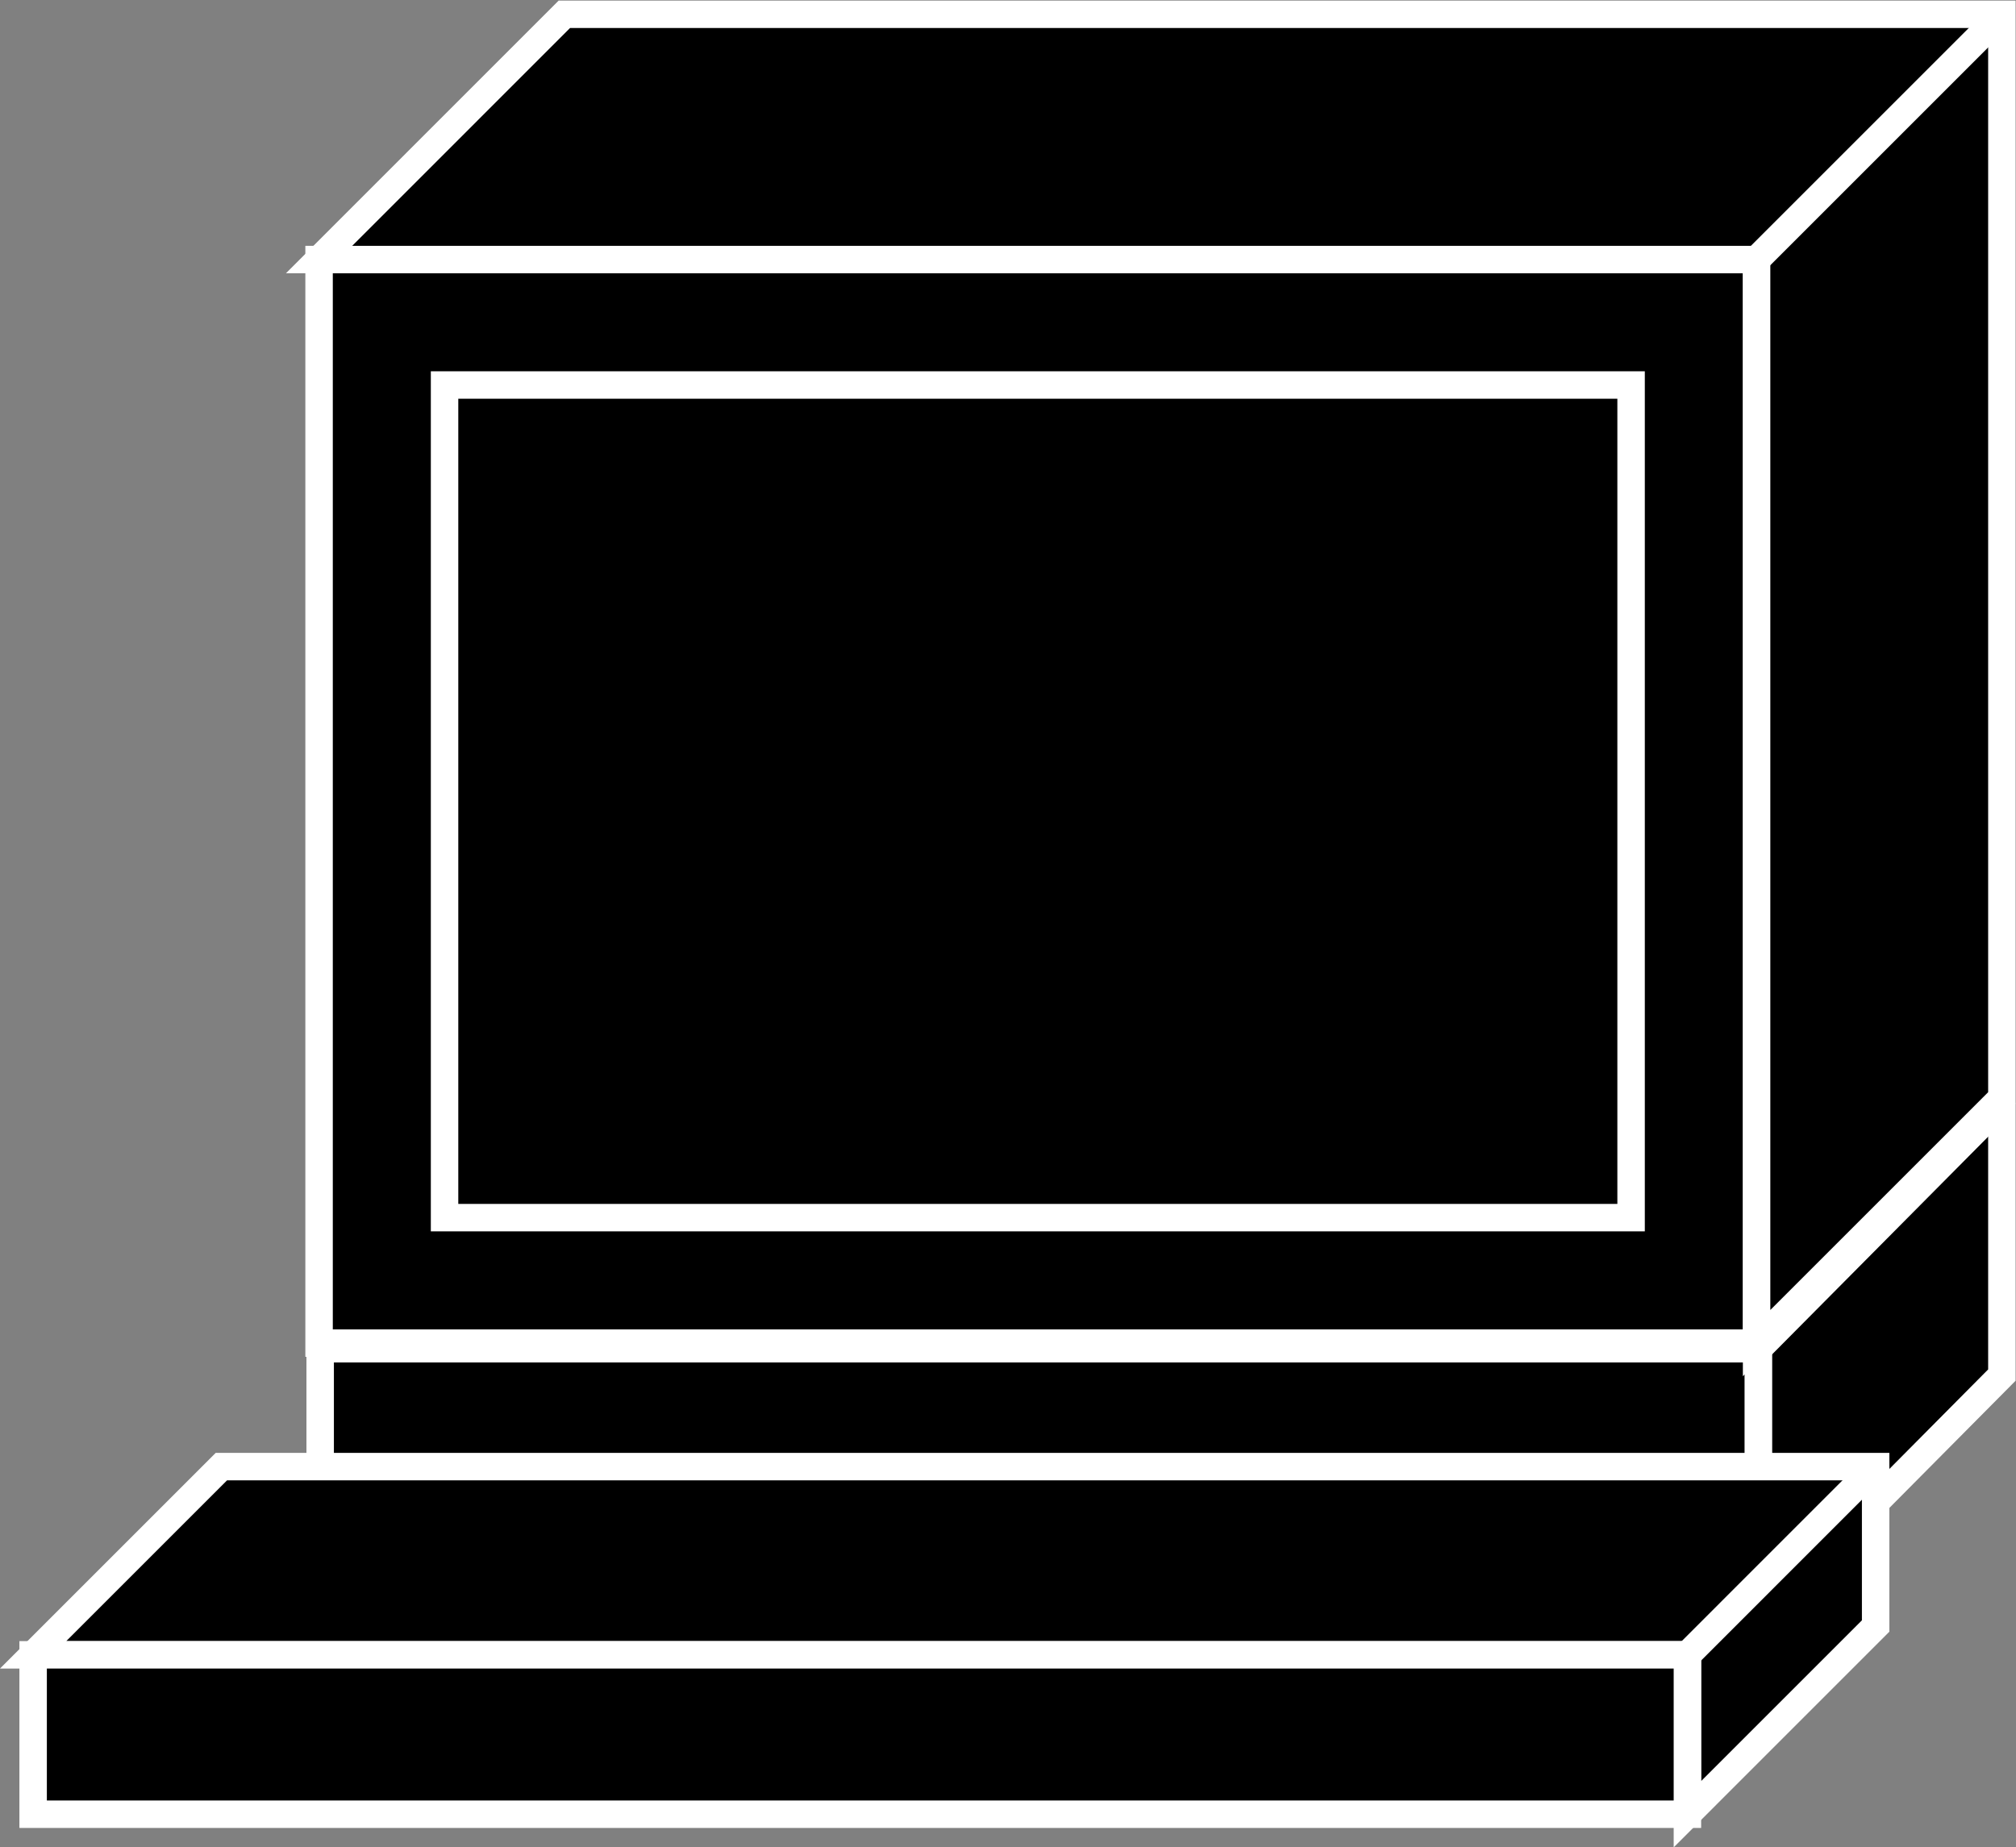 <?xml version="1.0" encoding="UTF-8" standalone="no"?>
<svg
   xmlns:dc="http://purl.org/dc/elements/1.1/"
   xmlns:cc="http://creativecommons.org/ns#"
   xmlns:rdf="http://www.w3.org/1999/02/22-rdf-syntax-ns#"
   xmlns:svg="http://www.w3.org/2000/svg"
   xmlns="http://www.w3.org/2000/svg"
   viewBox="0 0 39.16 35.893"
   height="35.893"
   width="39.16"
   xml:space="preserve"
   id="svg2"
   version="1.1"><rect x="0" y="0" width="39.16" height="35.893" fill="#808080" stroke="none"/><defs
     id="defs6" /><g
     transform="matrix(1.333,0,0,-1.333,0,35.893)"
     id="g10"><g
       transform="scale(0.1)"
       id="g12"><path
         id="path14"
         style="fill:#000000;fill-opacity:1;fill-rule:nonzero;stroke:none"
         d="m 46.656,33.488 v 39.207 H 256.246 V 33.488 H 46.656" /><path
         id="path16"
         style="fill:none;stroke:#ffffff;stroke-width:4;stroke-linecap:butt;stroke-linejoin:miter;stroke-miterlimit:4;stroke-dasharray:none;stroke-opacity:1"
         d="m 46.656,33.488 v 39.207 H 256.246 v -39.207 z" /><path
         id="path18"
         style="fill:#000000;fill-opacity:1;fill-rule:nonzero;stroke:none"
         d="M 291.715,108.438 V 68.836 L 256.246,33.094 V 72.695 H 46.496" /><path
         id="path20"
         style="fill:none;stroke:#ffffff;stroke-width:4;stroke-linecap:butt;stroke-linejoin:miter;stroke-miterlimit:4;stroke-dasharray:none;stroke-opacity:1"
         d="M 291.715,108.438 V 68.836 L 256.246,33.094 V 72.695 H 46.496" /><path
         id="path22"
         style="fill:#000000;fill-opacity:1;fill-rule:nonzero;stroke:none"
         d="M 48.16,108.438 H 291.715" /><path
         id="path24"
         style="fill:none;stroke:#ffffff;stroke-width:4;stroke-linecap:butt;stroke-linejoin:miter;stroke-miterlimit:4;stroke-dasharray:none;stroke-opacity:1"
         d="M 48.16,108.438 H 291.715" /><path
         id="path26"
         style="fill:#000000;fill-opacity:1;fill-rule:nonzero;stroke:none"
         d="m 256.246,72.695 35.469,35.743" /><path
         id="path28"
         style="fill:none;stroke:#ffffff;stroke-width:4;stroke-linecap:butt;stroke-linejoin:miter;stroke-miterlimit:4;stroke-dasharray:none;stroke-opacity:1"
         d="m 256.246,72.695 35.469,35.743" /><path
         id="path30"
         style="fill:#000000;fill-opacity:1;fill-rule:nonzero;stroke:none"
         d="M 255.973,73.496 V 231.434 H 46.496 V 73.496 H 255.973" /><path
         id="path32"
         style="fill:none;stroke:#ffffff;stroke-width:4;stroke-linecap:butt;stroke-linejoin:miter;stroke-miterlimit:4;stroke-dasharray:none;stroke-opacity:1"
         d="M 255.973,73.496 V 231.434 H 46.496 V 73.496 Z" /><path
         id="path34"
         style="fill:#000000;fill-opacity:1;fill-rule:nonzero;stroke:none"
         d="m 255.973,73.496 35.742,35.746 V 267.18 H 82.238 L 46.496,231.434 H 255.973 V 73.496" /><path
         id="path36"
         style="fill:none;stroke:#ffffff;stroke-width:4;stroke-linecap:butt;stroke-linejoin:miter;stroke-miterlimit:4;stroke-dasharray:none;stroke-opacity:1"
         d="m 255.973,73.496 35.742,35.746 V 267.18 H 82.238 L 46.496,231.434 H 255.973 Z" /><path
         id="path38"
         style="fill:#000000;fill-opacity:1;fill-rule:nonzero;stroke:none"
         d="M 237.684,91.785 V 213.148 H 64.781 V 91.785 H 237.684" /><path
         id="path40"
         style="fill:none;stroke:#ffffff;stroke-width:4;stroke-linecap:butt;stroke-linejoin:miter;stroke-miterlimit:4;stroke-dasharray:none;stroke-opacity:1"
         d="M 237.684,91.785 V 213.148 H 64.781 V 91.785 Z" /><path
         id="path42"
         style="fill:#000000;fill-opacity:1;fill-rule:nonzero;stroke:none"
         d="m 255.973,231.434 35.742,35.746" /><path
         id="path44"
         style="fill:none;stroke:#ffffff;stroke-width:4;stroke-linecap:butt;stroke-linejoin:miter;stroke-miterlimit:4;stroke-dasharray:none;stroke-opacity:1"
         d="m 255.973,231.434 35.742,35.746" /><path
         id="path46"
         style="fill:#000000;fill-opacity:1;fill-rule:nonzero;stroke:none"
         d="M 245.891,4.828 V 28.062 H 4.828 L 32.258,55.496 H 273.32 V 32.262 L 245.891,4.828" /><path
         id="path48"
         style="fill:none;stroke:#ffffff;stroke-width:4;stroke-linecap:butt;stroke-linejoin:miter;stroke-miterlimit:4;stroke-dasharray:none;stroke-opacity:1"
         d="M 245.891,4.828 V 28.062 H 4.828 L 32.258,55.496 H 273.32 V 32.262 Z" /><path
         id="path50"
         style="fill:#000000;fill-opacity:1;fill-rule:nonzero;stroke:none"
         d="M 245.891,28.062 V 4.828 H 4.828 V 28.062 H 245.891" /><path
         id="path52"
         style="fill:none;stroke:#ffffff;stroke-width:4;stroke-linecap:butt;stroke-linejoin:miter;stroke-miterlimit:4;stroke-dasharray:none;stroke-opacity:1"
         d="M 245.891,28.062 V 4.828 H 4.828 V 28.062 Z" /><path
         id="path54"
         style="fill:#000000;fill-opacity:1;fill-rule:nonzero;stroke:none"
         d="M 245.891,28.062 273.32,55.496" /><path
         id="path56"
         style="fill:none;stroke:#ffffff;stroke-width:4;stroke-linecap:butt;stroke-linejoin:miter;stroke-miterlimit:4;stroke-dasharray:none;stroke-opacity:1"
         d="M 245.891,28.062 273.32,55.496" /></g></g></svg>